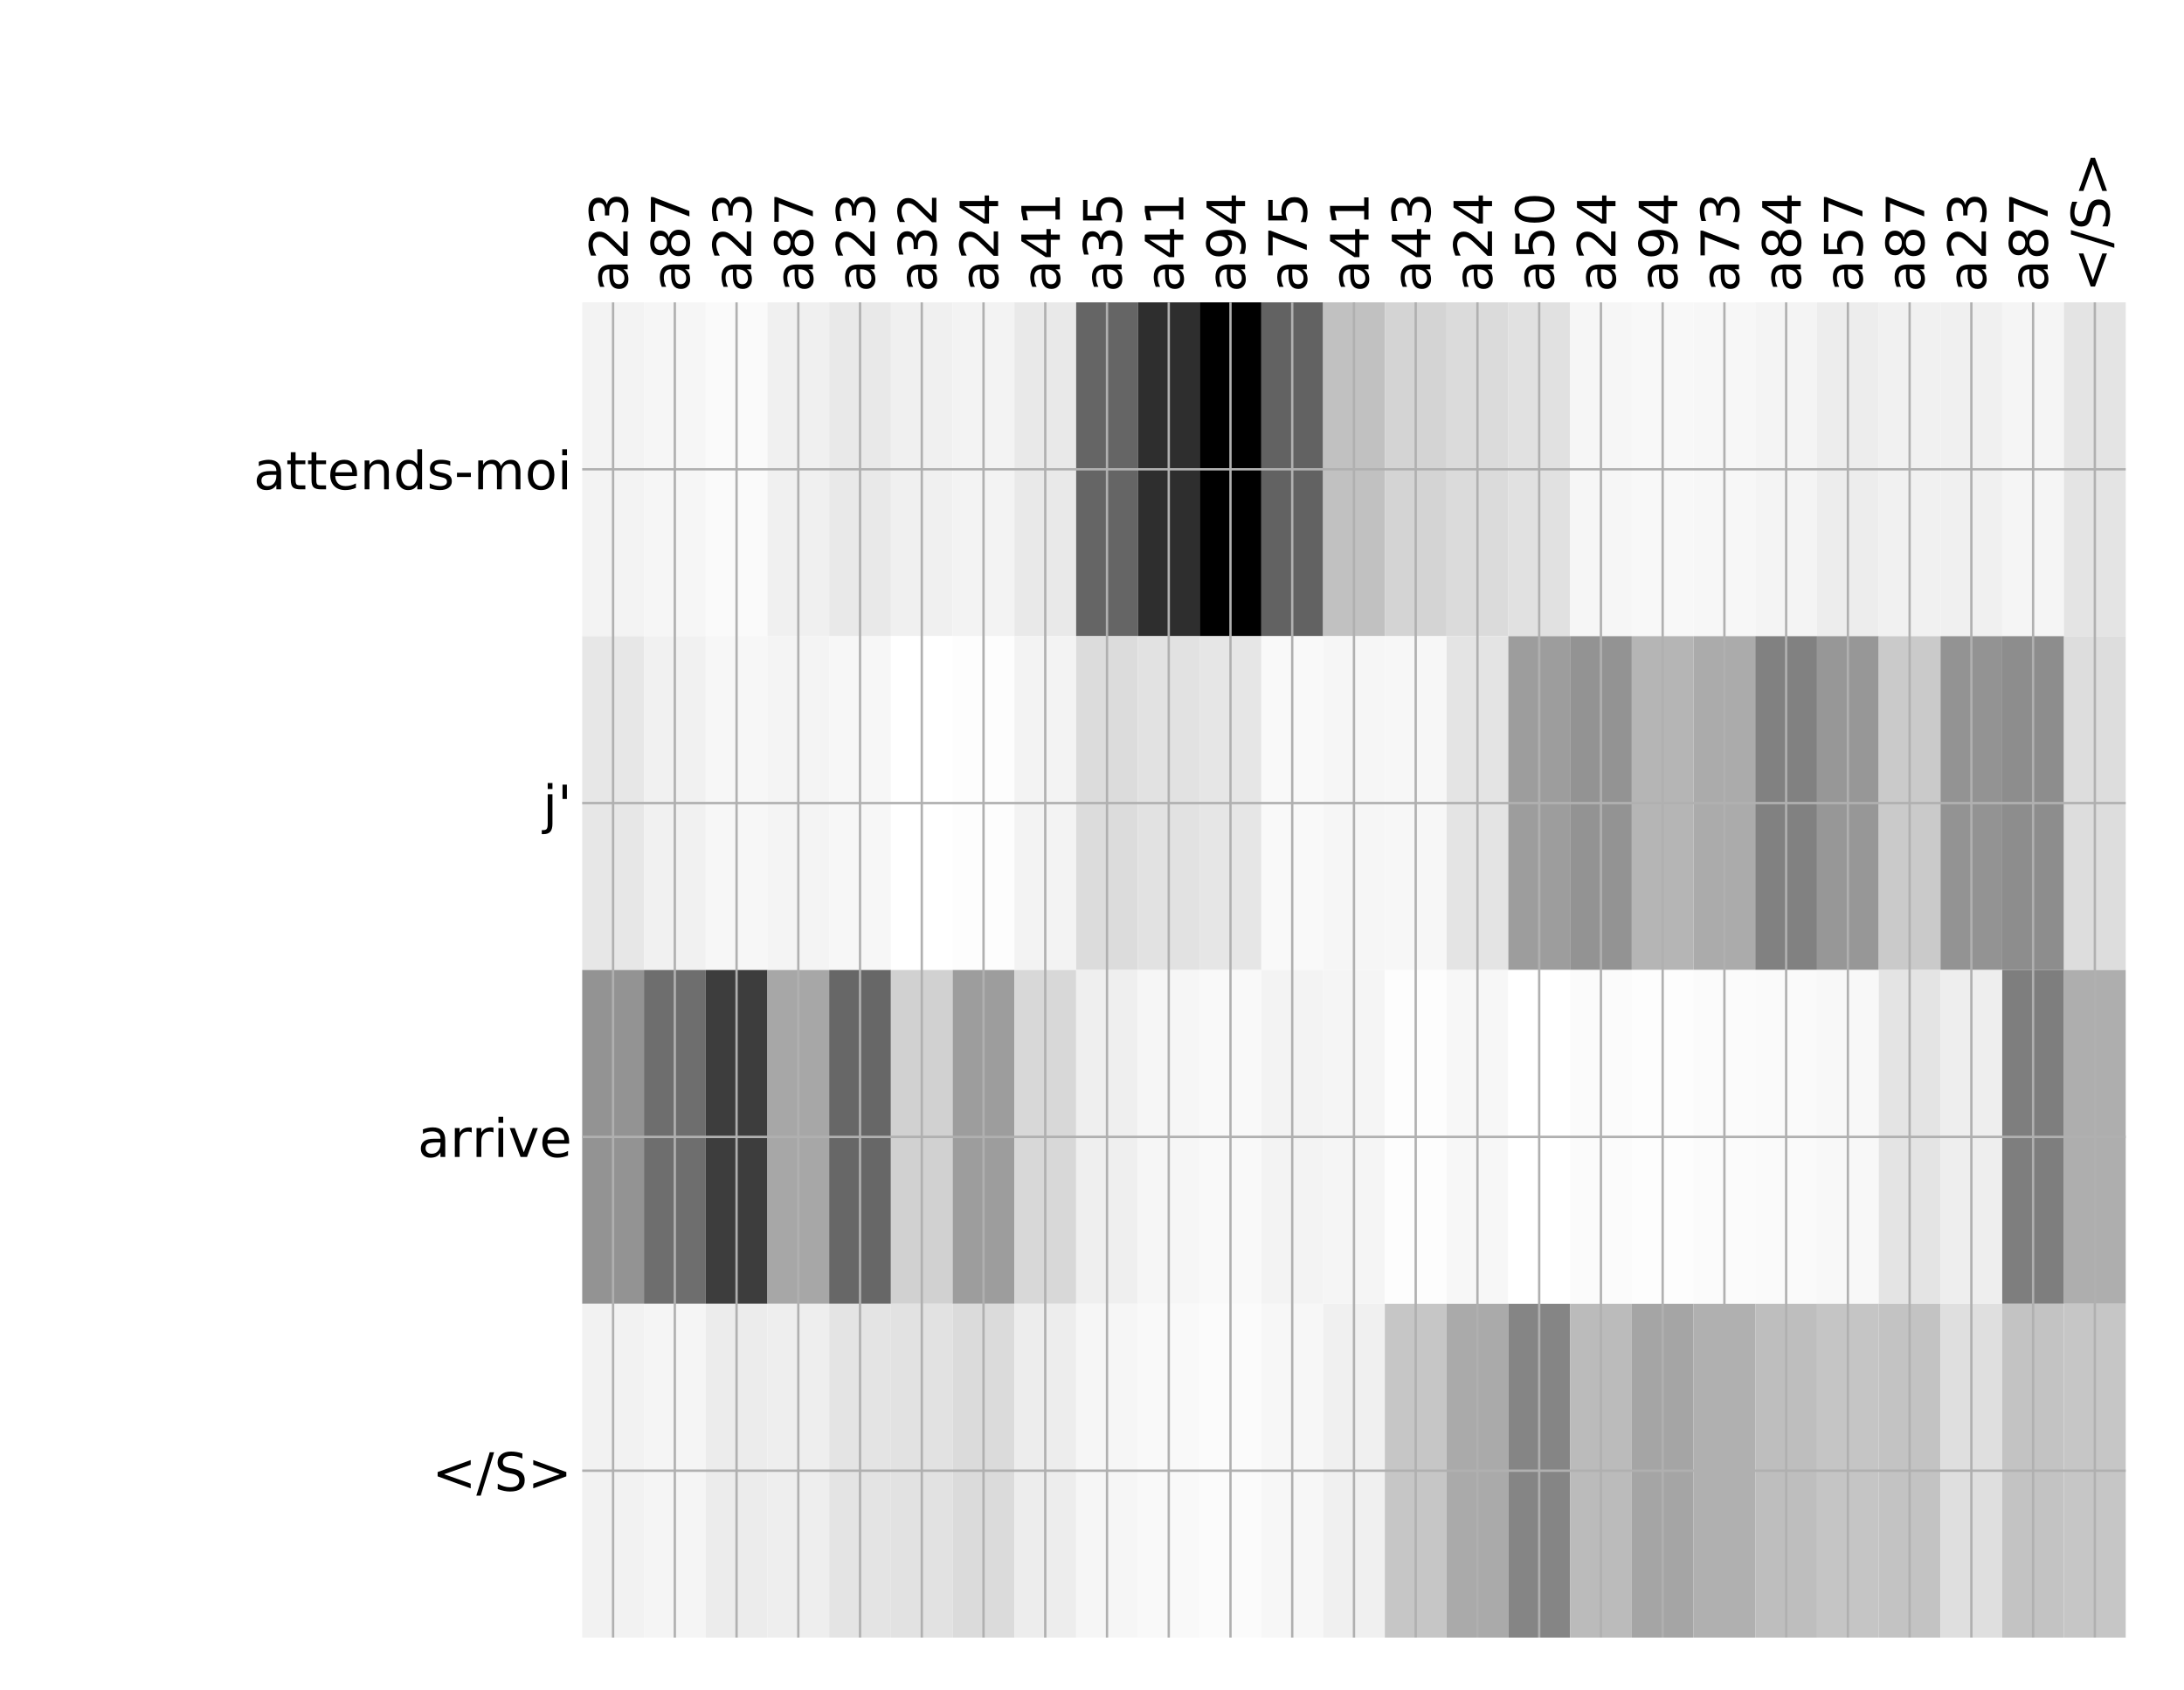 <?xml version="1.0" encoding="utf-8" standalone="no"?>
<!DOCTYPE svg PUBLIC "-//W3C//DTD SVG 1.1//EN"
  "http://www.w3.org/Graphics/SVG/1.1/DTD/svg11.dtd">
<!-- Created with matplotlib (http://matplotlib.org/) -->
<svg height="576pt" version="1.1" viewBox="0 0 744 576" width="744pt" xmlns="http://www.w3.org/2000/svg" xmlns:xlink="http://www.w3.org/1999/xlink">
 <defs>
  <style type="text/css">
*{stroke-linecap:butt;stroke-linejoin:round;}
  </style>
 </defs>
 <g id="figure_1">
  <g id="patch_1">
   <path d="M 0 576 
L 744 576 
L 744 0 
L 0 0 
z
" style="fill:#ffffff;"/>
  </g>
  <g id="axes_1">
   <g id="PolyCollection_1">
    <path clip-path="url(#p94d700db72)" d="M 198.335 103.033 
L 198.335 216.775 
L 219.368 216.775 
L 219.368 103.033 
L 198.335 103.033 
z
" style="fill:#f3f3f3;"/>
    <path clip-path="url(#p94d700db72)" d="M 219.368 103.033 
L 219.368 216.775 
L 240.4 216.775 
L 240.4 103.033 
L 219.368 103.033 
z
" style="fill:#f6f6f6;"/>
    <path clip-path="url(#p94d700db72)" d="M 240.4 103.033 
L 240.4 216.775 
L 261.433 216.775 
L 261.433 103.033 
L 240.4 103.033 
z
" style="fill:#fafafa;"/>
    <path clip-path="url(#p94d700db72)" d="M 261.433 103.033 
L 261.433 216.775 
L 282.465 216.775 
L 282.465 103.033 
L 261.433 103.033 
z
" style="fill:#f0f0f0;"/>
    <path clip-path="url(#p94d700db72)" d="M 282.465 103.033 
L 282.465 216.775 
L 303.497 216.775 
L 303.497 103.033 
L 282.465 103.033 
z
" style="fill:#e9e9e9;"/>
    <path clip-path="url(#p94d700db72)" d="M 303.497 103.033 
L 303.497 216.775 
L 324.53 216.775 
L 324.53 103.033 
L 303.497 103.033 
z
" style="fill:#f0f0f0;"/>
    <path clip-path="url(#p94d700db72)" d="M 324.53 103.033 
L 324.53 216.775 
L 345.562 216.775 
L 345.562 103.033 
L 324.53 103.033 
z
" style="fill:#f3f3f3;"/>
    <path clip-path="url(#p94d700db72)" d="M 345.562 103.033 
L 345.562 216.775 
L 366.594 216.775 
L 366.594 103.033 
L 345.562 103.033 
z
" style="fill:#e9e9e9;"/>
    <path clip-path="url(#p94d700db72)" d="M 366.594 103.033 
L 366.594 216.775 
L 387.627 216.775 
L 387.627 103.033 
L 366.594 103.033 
z
" style="fill:#656565;"/>
    <path clip-path="url(#p94d700db72)" d="M 387.627 103.033 
L 387.627 216.775 
L 408.659 216.775 
L 408.659 103.033 
L 387.627 103.033 
z
" style="fill:#2e2e2e;"/>
    <path clip-path="url(#p94d700db72)" d="M 408.659 103.033 
L 408.659 216.775 
L 429.691 216.775 
L 429.691 103.033 
L 408.659 103.033 
z
"/>
    <path clip-path="url(#p94d700db72)" d="M 429.691 103.033 
L 429.691 216.775 
L 450.724 216.775 
L 450.724 103.033 
L 429.691 103.033 
z
" style="fill:#626262;"/>
    <path clip-path="url(#p94d700db72)" d="M 450.724 103.033 
L 450.724 216.775 
L 471.756 216.775 
L 471.756 103.033 
L 450.724 103.033 
z
" style="fill:#c1c1c1;"/>
    <path clip-path="url(#p94d700db72)" d="M 471.756 103.033 
L 471.756 216.775 
L 492.789 216.775 
L 492.789 103.033 
L 471.756 103.033 
z
" style="fill:#d4d4d4;"/>
    <path clip-path="url(#p94d700db72)" d="M 492.789 103.033 
L 492.789 216.775 
L 513.821 216.775 
L 513.821 103.033 
L 492.789 103.033 
z
" style="fill:#dbdbdb;"/>
    <path clip-path="url(#p94d700db72)" d="M 513.821 103.033 
L 513.821 216.775 
L 534.853 216.775 
L 534.853 103.033 
L 513.821 103.033 
z
" style="fill:#e1e1e1;"/>
    <path clip-path="url(#p94d700db72)" d="M 534.853 103.033 
L 534.853 216.775 
L 555.886 216.775 
L 555.886 103.033 
L 534.853 103.033 
z
" style="fill:#f6f6f6;"/>
    <path clip-path="url(#p94d700db72)" d="M 555.886 103.033 
L 555.886 216.775 
L 576.918 216.775 
L 576.918 103.033 
L 555.886 103.033 
z
" style="fill:#f8f8f8;"/>
    <path clip-path="url(#p94d700db72)" d="M 576.918 103.033 
L 576.918 216.775 
L 597.95 216.775 
L 597.95 103.033 
L 576.918 103.033 
z
" style="fill:#f7f7f7;"/>
    <path clip-path="url(#p94d700db72)" d="M 597.95 103.033 
L 597.95 216.775 
L 618.983 216.775 
L 618.983 103.033 
L 597.95 103.033 
z
" style="fill:#f4f4f4;"/>
    <path clip-path="url(#p94d700db72)" d="M 618.983 103.033 
L 618.983 216.775 
L 640.015 216.775 
L 640.015 103.033 
L 618.983 103.033 
z
" style="fill:#ededed;"/>
    <path clip-path="url(#p94d700db72)" d="M 640.015 103.033 
L 640.015 216.775 
L 661.047 216.775 
L 661.047 103.033 
L 640.015 103.033 
z
" style="fill:#f1f1f1;"/>
    <path clip-path="url(#p94d700db72)" d="M 661.047 103.033 
L 661.047 216.775 
L 682.08 216.775 
L 682.08 103.033 
L 661.047 103.033 
z
" style="fill:#f0f0f0;"/>
    <path clip-path="url(#p94d700db72)" d="M 682.08 103.033 
L 682.08 216.775 
L 703.112 216.775 
L 703.112 103.033 
L 682.08 103.033 
z
" style="fill:#f5f5f5;"/>
    <path clip-path="url(#p94d700db72)" d="M 703.112 103.033 
L 703.112 216.775 
L 724.144 216.775 
L 724.144 103.033 
L 703.112 103.033 
z
" style="fill:#e4e4e4;"/>
    <path clip-path="url(#p94d700db72)" d="M 198.335 216.775 
L 198.335 330.517 
L 219.368 330.517 
L 219.368 216.775 
L 198.335 216.775 
z
" style="fill:#e7e7e7;"/>
    <path clip-path="url(#p94d700db72)" d="M 219.368 216.775 
L 219.368 330.517 
L 240.4 330.517 
L 240.4 216.775 
L 219.368 216.775 
z
" style="fill:#f1f1f1;"/>
    <path clip-path="url(#p94d700db72)" d="M 240.4 216.775 
L 240.4 330.517 
L 261.433 330.517 
L 261.433 216.775 
L 240.4 216.775 
z
" style="fill:#f7f7f7;"/>
    <path clip-path="url(#p94d700db72)" d="M 261.433 216.775 
L 261.433 330.517 
L 282.465 330.517 
L 282.465 216.775 
L 261.433 216.775 
z
" style="fill:#f4f4f4;"/>
    <path clip-path="url(#p94d700db72)" d="M 282.465 216.775 
L 282.465 330.517 
L 303.497 330.517 
L 303.497 216.775 
L 282.465 216.775 
z
" style="fill:#f7f7f7;"/>
    <path clip-path="url(#p94d700db72)" d="M 303.497 216.775 
L 303.497 330.517 
L 324.53 330.517 
L 324.53 216.775 
L 303.497 216.775 
z
" style="fill:#ffffff;"/>
    <path clip-path="url(#p94d700db72)" d="M 324.53 216.775 
L 324.53 330.517 
L 345.562 330.517 
L 345.562 216.775 
L 324.53 216.775 
z
" style="fill:#fdfdfd;"/>
    <path clip-path="url(#p94d700db72)" d="M 345.562 216.775 
L 345.562 330.517 
L 366.594 330.517 
L 366.594 216.775 
L 345.562 216.775 
z
" style="fill:#f3f3f3;"/>
    <path clip-path="url(#p94d700db72)" d="M 366.594 216.775 
L 366.594 330.517 
L 387.627 330.517 
L 387.627 216.775 
L 366.594 216.775 
z
" style="fill:#dcdcdc;"/>
    <path clip-path="url(#p94d700db72)" d="M 387.627 216.775 
L 387.627 330.517 
L 408.659 330.517 
L 408.659 216.775 
L 387.627 216.775 
z
" style="fill:#e2e2e2;"/>
    <path clip-path="url(#p94d700db72)" d="M 408.659 216.775 
L 408.659 330.517 
L 429.691 330.517 
L 429.691 216.775 
L 408.659 216.775 
z
" style="fill:#e6e6e6;"/>
    <path clip-path="url(#p94d700db72)" d="M 429.691 216.775 
L 429.691 330.517 
L 450.724 330.517 
L 450.724 216.775 
L 429.691 216.775 
z
" style="fill:#f9f9f9;"/>
    <path clip-path="url(#p94d700db72)" d="M 450.724 216.775 
L 450.724 330.517 
L 471.756 330.517 
L 471.756 216.775 
L 450.724 216.775 
z
" style="fill:#f6f6f6;"/>
    <path clip-path="url(#p94d700db72)" d="M 471.756 216.775 
L 471.756 330.517 
L 492.789 330.517 
L 492.789 216.775 
L 471.756 216.775 
z
" style="fill:#f7f7f7;"/>
    <path clip-path="url(#p94d700db72)" d="M 492.789 216.775 
L 492.789 330.517 
L 513.821 330.517 
L 513.821 216.775 
L 492.789 216.775 
z
" style="fill:#e4e4e4;"/>
    <path clip-path="url(#p94d700db72)" d="M 513.821 216.775 
L 513.821 330.517 
L 534.853 330.517 
L 534.853 216.775 
L 513.821 216.775 
z
" style="fill:#9d9d9d;"/>
    <path clip-path="url(#p94d700db72)" d="M 534.853 216.775 
L 534.853 330.517 
L 555.886 330.517 
L 555.886 216.775 
L 534.853 216.775 
z
" style="fill:#939393;"/>
    <path clip-path="url(#p94d700db72)" d="M 555.886 216.775 
L 555.886 330.517 
L 576.918 330.517 
L 576.918 216.775 
L 555.886 216.775 
z
" style="fill:#b5b5b5;"/>
    <path clip-path="url(#p94d700db72)" d="M 576.918 216.775 
L 576.918 330.517 
L 597.95 330.517 
L 597.95 216.775 
L 576.918 216.775 
z
" style="fill:#ababab;"/>
    <path clip-path="url(#p94d700db72)" d="M 597.95 216.775 
L 597.95 330.517 
L 618.983 330.517 
L 618.983 216.775 
L 597.95 216.775 
z
" style="fill:#818181;"/>
    <path clip-path="url(#p94d700db72)" d="M 618.983 216.775 
L 618.983 330.517 
L 640.015 330.517 
L 640.015 216.775 
L 618.983 216.775 
z
" style="fill:#979797;"/>
    <path clip-path="url(#p94d700db72)" d="M 640.015 216.775 
L 640.015 330.517 
L 661.047 330.517 
L 661.047 216.775 
L 640.015 216.775 
z
" style="fill:#cacaca;"/>
    <path clip-path="url(#p94d700db72)" d="M 661.047 216.775 
L 661.047 330.517 
L 682.08 330.517 
L 682.08 216.775 
L 661.047 216.775 
z
" style="fill:#939393;"/>
    <path clip-path="url(#p94d700db72)" d="M 682.08 216.775 
L 682.08 330.517 
L 703.112 330.517 
L 703.112 216.775 
L 682.08 216.775 
z
" style="fill:#8d8d8d;"/>
    <path clip-path="url(#p94d700db72)" d="M 703.112 216.775 
L 703.112 330.517 
L 724.144 330.517 
L 724.144 216.775 
L 703.112 216.775 
z
" style="fill:#dddddd;"/>
    <path clip-path="url(#p94d700db72)" d="M 198.335 330.517 
L 198.335 444.258 
L 219.368 444.258 
L 219.368 330.517 
L 198.335 330.517 
z
" style="fill:#939393;"/>
    <path clip-path="url(#p94d700db72)" d="M 219.368 330.517 
L 219.368 444.258 
L 240.4 444.258 
L 240.4 330.517 
L 219.368 330.517 
z
" style="fill:#6e6e6e;"/>
    <path clip-path="url(#p94d700db72)" d="M 240.4 330.517 
L 240.4 444.258 
L 261.433 444.258 
L 261.433 330.517 
L 240.4 330.517 
z
" style="fill:#3d3d3d;"/>
    <path clip-path="url(#p94d700db72)" d="M 261.433 330.517 
L 261.433 444.258 
L 282.465 444.258 
L 282.465 330.517 
L 261.433 330.517 
z
" style="fill:#a7a7a7;"/>
    <path clip-path="url(#p94d700db72)" d="M 282.465 330.517 
L 282.465 444.258 
L 303.497 444.258 
L 303.497 330.517 
L 282.465 330.517 
z
" style="fill:#676767;"/>
    <path clip-path="url(#p94d700db72)" d="M 303.497 330.517 
L 303.497 444.258 
L 324.53 444.258 
L 324.53 330.517 
L 303.497 330.517 
z
" style="fill:#d1d1d1;"/>
    <path clip-path="url(#p94d700db72)" d="M 324.53 330.517 
L 324.53 444.258 
L 345.562 444.258 
L 345.562 330.517 
L 324.53 330.517 
z
" style="fill:#9d9d9d;"/>
    <path clip-path="url(#p94d700db72)" d="M 345.562 330.517 
L 345.562 444.258 
L 366.594 444.258 
L 366.594 330.517 
L 345.562 330.517 
z
" style="fill:#d8d8d8;"/>
    <path clip-path="url(#p94d700db72)" d="M 366.594 330.517 
L 366.594 444.258 
L 387.627 444.258 
L 387.627 330.517 
L 366.594 330.517 
z
" style="fill:#efefef;"/>
    <path clip-path="url(#p94d700db72)" d="M 387.627 330.517 
L 387.627 444.258 
L 408.659 444.258 
L 408.659 330.517 
L 387.627 330.517 
z
" style="fill:#f6f6f6;"/>
    <path clip-path="url(#p94d700db72)" d="M 408.659 330.517 
L 408.659 444.258 
L 429.691 444.258 
L 429.691 330.517 
L 408.659 330.517 
z
" style="fill:#f9f9f9;"/>
    <path clip-path="url(#p94d700db72)" d="M 429.691 330.517 
L 429.691 444.258 
L 450.724 444.258 
L 450.724 330.517 
L 429.691 330.517 
z
" style="fill:#f3f3f3;"/>
    <path clip-path="url(#p94d700db72)" d="M 450.724 330.517 
L 450.724 444.258 
L 471.756 444.258 
L 471.756 330.517 
L 450.724 330.517 
z
" style="fill:#f5f5f5;"/>
    <path clip-path="url(#p94d700db72)" d="M 471.756 330.517 
L 471.756 444.258 
L 492.789 444.258 
L 492.789 330.517 
L 471.756 330.517 
z
" style="fill:#fdfdfd;"/>
    <path clip-path="url(#p94d700db72)" d="M 492.789 330.517 
L 492.789 444.258 
L 513.821 444.258 
L 513.821 330.517 
L 492.789 330.517 
z
" style="fill:#f7f7f7;"/>
    <path clip-path="url(#p94d700db72)" d="M 513.821 330.517 
L 513.821 444.258 
L 534.853 444.258 
L 534.853 330.517 
L 513.821 330.517 
z
" style="fill:#ffffff;"/>
    <path clip-path="url(#p94d700db72)" d="M 534.853 330.517 
L 534.853 444.258 
L 555.886 444.258 
L 555.886 330.517 
L 534.853 330.517 
z
" style="fill:#fbfbfb;"/>
    <path clip-path="url(#p94d700db72)" d="M 555.886 330.517 
L 555.886 444.258 
L 576.918 444.258 
L 576.918 330.517 
L 555.886 330.517 
z
" style="fill:#fdfdfd;"/>
    <path clip-path="url(#p94d700db72)" d="M 576.918 330.517 
L 576.918 444.258 
L 597.95 444.258 
L 597.95 330.517 
L 576.918 330.517 
z
" style="fill:#fbfbfb;"/>
    <path clip-path="url(#p94d700db72)" d="M 597.95 330.517 
L 597.95 444.258 
L 618.983 444.258 
L 618.983 330.517 
L 597.95 330.517 
z
" style="fill:#fafafa;"/>
    <path clip-path="url(#p94d700db72)" d="M 618.983 330.517 
L 618.983 444.258 
L 640.015 444.258 
L 640.015 330.517 
L 618.983 330.517 
z
" style="fill:#f8f8f8;"/>
    <path clip-path="url(#p94d700db72)" d="M 640.015 330.517 
L 640.015 444.258 
L 661.047 444.258 
L 661.047 330.517 
L 640.015 330.517 
z
" style="fill:#e4e4e4;"/>
    <path clip-path="url(#p94d700db72)" d="M 661.047 330.517 
L 661.047 444.258 
L 682.08 444.258 
L 682.08 330.517 
L 661.047 330.517 
z
" style="fill:#eeeeee;"/>
    <path clip-path="url(#p94d700db72)" d="M 682.08 330.517 
L 682.08 444.258 
L 703.112 444.258 
L 703.112 330.517 
L 682.08 330.517 
z
" style="fill:#7e7e7e;"/>
    <path clip-path="url(#p94d700db72)" d="M 703.112 330.517 
L 703.112 444.258 
L 724.144 444.258 
L 724.144 330.517 
L 703.112 330.517 
z
" style="fill:#aeaeae;"/>
    <path clip-path="url(#p94d700db72)" d="M 198.335 444.258 
L 198.335 558 
L 219.368 558 
L 219.368 444.258 
L 198.335 444.258 
z
" style="fill:#f2f2f2;"/>
    <path clip-path="url(#p94d700db72)" d="M 219.368 444.258 
L 219.368 558 
L 240.4 558 
L 240.4 444.258 
L 219.368 444.258 
z
" style="fill:#f5f5f5;"/>
    <path clip-path="url(#p94d700db72)" d="M 240.4 444.258 
L 240.4 558 
L 261.433 558 
L 261.433 444.258 
L 240.4 444.258 
z
" style="fill:#ececec;"/>
    <path clip-path="url(#p94d700db72)" d="M 261.433 444.258 
L 261.433 558 
L 282.465 558 
L 282.465 444.258 
L 261.433 444.258 
z
" style="fill:#eeeeee;"/>
    <path clip-path="url(#p94d700db72)" d="M 282.465 444.258 
L 282.465 558 
L 303.497 558 
L 303.497 444.258 
L 282.465 444.258 
z
" style="fill:#e4e4e4;"/>
    <path clip-path="url(#p94d700db72)" d="M 303.497 444.258 
L 303.497 558 
L 324.53 558 
L 324.53 444.258 
L 303.497 444.258 
z
" style="fill:#e2e2e2;"/>
    <path clip-path="url(#p94d700db72)" d="M 324.53 444.258 
L 324.53 558 
L 345.562 558 
L 345.562 444.258 
L 324.53 444.258 
z
" style="fill:#dbdbdb;"/>
    <path clip-path="url(#p94d700db72)" d="M 345.562 444.258 
L 345.562 558 
L 366.594 558 
L 366.594 444.258 
L 345.562 444.258 
z
" style="fill:#ededed;"/>
    <path clip-path="url(#p94d700db72)" d="M 366.594 444.258 
L 366.594 558 
L 387.627 558 
L 387.627 444.258 
L 366.594 444.258 
z
" style="fill:#f6f6f6;"/>
    <path clip-path="url(#p94d700db72)" d="M 387.627 444.258 
L 387.627 558 
L 408.659 558 
L 408.659 444.258 
L 387.627 444.258 
z
" style="fill:#f9f9f9;"/>
    <path clip-path="url(#p94d700db72)" d="M 408.659 444.258 
L 408.659 558 
L 429.691 558 
L 429.691 444.258 
L 408.659 444.258 
z
" style="fill:#fbfbfb;"/>
    <path clip-path="url(#p94d700db72)" d="M 429.691 444.258 
L 429.691 558 
L 450.724 558 
L 450.724 444.258 
L 429.691 444.258 
z
" style="fill:#f7f7f7;"/>
    <path clip-path="url(#p94d700db72)" d="M 450.724 444.258 
L 450.724 558 
L 471.756 558 
L 471.756 444.258 
L 450.724 444.258 
z
" style="fill:#f0f0f0;"/>
    <path clip-path="url(#p94d700db72)" d="M 471.756 444.258 
L 471.756 558 
L 492.789 558 
L 492.789 444.258 
L 471.756 444.258 
z
" style="fill:#c6c6c6;"/>
    <path clip-path="url(#p94d700db72)" d="M 492.789 444.258 
L 492.789 558 
L 513.821 558 
L 513.821 444.258 
L 492.789 444.258 
z
" style="fill:#aaaaaa;"/>
    <path clip-path="url(#p94d700db72)" d="M 513.821 444.258 
L 513.821 558 
L 534.853 558 
L 534.853 444.258 
L 513.821 444.258 
z
" style="fill:#858585;"/>
    <path clip-path="url(#p94d700db72)" d="M 534.853 444.258 
L 534.853 558 
L 555.886 558 
L 555.886 444.258 
L 534.853 444.258 
z
" style="fill:#bbbbbb;"/>
    <path clip-path="url(#p94d700db72)" d="M 555.886 444.258 
L 555.886 558 
L 576.918 558 
L 576.918 444.258 
L 555.886 444.258 
z
" style="fill:#a5a5a5;"/>
    <path clip-path="url(#p94d700db72)" d="M 576.918 444.258 
L 576.918 558 
L 597.95 558 
L 597.95 444.258 
L 576.918 444.258 
z
" style="fill:#b0b0b0;"/>
    <path clip-path="url(#p94d700db72)" d="M 597.95 444.258 
L 597.95 558 
L 618.983 558 
L 618.983 444.258 
L 597.95 444.258 
z
" style="fill:#bebebe;"/>
    <path clip-path="url(#p94d700db72)" d="M 618.983 444.258 
L 618.983 558 
L 640.015 558 
L 640.015 444.258 
L 618.983 444.258 
z
" style="fill:#c5c5c5;"/>
    <path clip-path="url(#p94d700db72)" d="M 640.015 444.258 
L 640.015 558 
L 661.047 558 
L 661.047 444.258 
L 640.015 444.258 
z
" style="fill:#c3c3c3;"/>
    <path clip-path="url(#p94d700db72)" d="M 661.047 444.258 
L 661.047 558 
L 682.08 558 
L 682.08 444.258 
L 661.047 444.258 
z
" style="fill:#dfdfdf;"/>
    <path clip-path="url(#p94d700db72)" d="M 682.08 444.258 
L 682.08 558 
L 703.112 558 
L 703.112 444.258 
L 682.08 444.258 
z
" style="fill:#c3c3c3;"/>
    <path clip-path="url(#p94d700db72)" d="M 703.112 444.258 
L 703.112 558 
L 724.144 558 
L 724.144 444.258 
L 703.112 444.258 
z
" style="fill:#c6c6c6;"/>
   </g>
   <g id="matplotlib.axis_1">
    <g id="xtick_1">
     <g id="line2d_1">
      <path clip-path="url(#p94d700db72)" d="M 208.852 558 
L 208.852 103.033 
" style="fill:none;stroke:#b0b0b0;stroke-linecap:square;stroke-width:0.8;"/>
     </g>
     <g id="line2d_2"/>
     <g id="text_1">
      <!-- a23 -->
      <defs>
       <path d="M 34.281 27.484 
Q 23.391 27.484 19.188 25 
Q 14.984 22.516 14.984 16.5 
Q 14.984 11.719 18.141 8.906 
Q 21.297 6.109 26.703 6.109 
Q 34.188 6.109 38.703 11.406 
Q 43.219 16.703 43.219 25.484 
L 43.219 27.484 
z
M 52.203 31.203 
L 52.203 0 
L 43.219 0 
L 43.219 8.297 
Q 40.141 3.328 35.547 0.953 
Q 30.953 -1.422 24.312 -1.422 
Q 15.922 -1.422 10.953 3.297 
Q 6 8.016 6 15.922 
Q 6 25.141 12.172 29.828 
Q 18.359 34.516 30.609 34.516 
L 43.219 34.516 
L 43.219 35.406 
Q 43.219 41.609 39.141 45 
Q 35.062 48.391 27.688 48.391 
Q 23 48.391 18.547 47.266 
Q 14.109 46.141 10.016 43.891 
L 10.016 52.203 
Q 14.938 54.109 19.578 55.047 
Q 24.219 56 28.609 56 
Q 40.484 56 46.344 49.844 
Q 52.203 43.703 52.203 31.203 
z
" id="DejaVuSans-61"/>
       <path d="M 19.188 8.297 
L 53.609 8.297 
L 53.609 0 
L 7.328 0 
L 7.328 8.297 
Q 12.938 14.109 22.625 23.891 
Q 32.328 33.688 34.812 36.531 
Q 39.547 41.844 41.422 45.531 
Q 43.312 49.219 43.312 52.781 
Q 43.312 58.594 39.234 62.25 
Q 35.156 65.922 28.609 65.922 
Q 23.969 65.922 18.812 64.312 
Q 13.672 62.703 7.812 59.422 
L 7.812 69.391 
Q 13.766 71.781 18.938 73 
Q 24.125 74.219 28.422 74.219 
Q 39.75 74.219 46.484 68.547 
Q 53.219 62.891 53.219 53.422 
Q 53.219 48.922 51.531 44.891 
Q 49.859 40.875 45.406 35.406 
Q 44.188 33.984 37.641 27.219 
Q 31.109 20.453 19.188 8.297 
z
" id="DejaVuSans-32"/>
       <path d="M 40.578 39.312 
Q 47.656 37.797 51.625 33 
Q 55.609 28.219 55.609 21.188 
Q 55.609 10.406 48.188 4.484 
Q 40.766 -1.422 27.094 -1.422 
Q 22.516 -1.422 17.656 -0.516 
Q 12.797 0.391 7.625 2.203 
L 7.625 11.719 
Q 11.719 9.328 16.594 8.109 
Q 21.484 6.891 26.812 6.891 
Q 36.078 6.891 40.938 10.547 
Q 45.797 14.203 45.797 21.188 
Q 45.797 27.641 41.281 31.266 
Q 36.766 34.906 28.719 34.906 
L 20.219 34.906 
L 20.219 43.016 
L 29.109 43.016 
Q 36.375 43.016 40.234 45.922 
Q 44.094 48.828 44.094 54.297 
Q 44.094 59.906 40.109 62.906 
Q 36.141 65.922 28.719 65.922 
Q 24.656 65.922 20.016 65.031 
Q 15.375 64.156 9.812 62.312 
L 9.812 71.094 
Q 15.438 72.656 20.344 73.438 
Q 25.25 74.219 29.594 74.219 
Q 40.828 74.219 47.359 69.109 
Q 53.906 64.016 53.906 55.328 
Q 53.906 49.266 50.438 45.094 
Q 46.969 40.922 40.578 39.312 
z
" id="DejaVuSans-33"/>
      </defs>
      <g transform="translate(213.818 99.533)rotate(-90)scale(0.18 -0.18)">
       <use xlink:href="#DejaVuSans-61"/>
       <use x="61.279" xlink:href="#DejaVuSans-32"/>
       <use x="124.902" xlink:href="#DejaVuSans-33"/>
      </g>
     </g>
    </g>
    <g id="xtick_2">
     <g id="line2d_3">
      <path clip-path="url(#p94d700db72)" d="M 229.884 558 
L 229.884 103.033 
" style="fill:none;stroke:#b0b0b0;stroke-linecap:square;stroke-width:0.8;"/>
     </g>
     <g id="line2d_4"/>
     <g id="text_2">
      <!-- a87 -->
      <defs>
       <path d="M 31.781 34.625 
Q 24.75 34.625 20.719 30.859 
Q 16.703 27.094 16.703 20.516 
Q 16.703 13.922 20.719 10.156 
Q 24.75 6.391 31.781 6.391 
Q 38.812 6.391 42.859 10.172 
Q 46.922 13.969 46.922 20.516 
Q 46.922 27.094 42.891 30.859 
Q 38.875 34.625 31.781 34.625 
z
M 21.922 38.812 
Q 15.578 40.375 12.031 44.719 
Q 8.5 49.078 8.5 55.328 
Q 8.5 64.062 14.719 69.141 
Q 20.953 74.219 31.781 74.219 
Q 42.672 74.219 48.875 69.141 
Q 55.078 64.062 55.078 55.328 
Q 55.078 49.078 51.531 44.719 
Q 48 40.375 41.703 38.812 
Q 48.828 37.156 52.797 32.312 
Q 56.781 27.484 56.781 20.516 
Q 56.781 9.906 50.312 4.234 
Q 43.844 -1.422 31.781 -1.422 
Q 19.734 -1.422 13.25 4.234 
Q 6.781 9.906 6.781 20.516 
Q 6.781 27.484 10.781 32.312 
Q 14.797 37.156 21.922 38.812 
z
M 18.312 54.391 
Q 18.312 48.734 21.844 45.562 
Q 25.391 42.391 31.781 42.391 
Q 38.141 42.391 41.719 45.562 
Q 45.312 48.734 45.312 54.391 
Q 45.312 60.062 41.719 63.234 
Q 38.141 66.406 31.781 66.406 
Q 25.391 66.406 21.844 63.234 
Q 18.312 60.062 18.312 54.391 
z
" id="DejaVuSans-38"/>
       <path d="M 8.203 72.906 
L 55.078 72.906 
L 55.078 68.703 
L 28.609 0 
L 18.312 0 
L 43.219 64.594 
L 8.203 64.594 
z
" id="DejaVuSans-37"/>
      </defs>
      <g transform="translate(234.851 99.533)rotate(-90)scale(0.18 -0.18)">
       <use xlink:href="#DejaVuSans-61"/>
       <use x="61.279" xlink:href="#DejaVuSans-38"/>
       <use x="124.902" xlink:href="#DejaVuSans-37"/>
      </g>
     </g>
    </g>
    <g id="xtick_3">
     <g id="line2d_5">
      <path clip-path="url(#p94d700db72)" d="M 250.916 558 
L 250.916 103.033 
" style="fill:none;stroke:#b0b0b0;stroke-linecap:square;stroke-width:0.8;"/>
     </g>
     <g id="line2d_6"/>
     <g id="text_3">
      <!-- a23 -->
      <g transform="translate(255.883 99.533)rotate(-90)scale(0.18 -0.18)">
       <use xlink:href="#DejaVuSans-61"/>
       <use x="61.279" xlink:href="#DejaVuSans-32"/>
       <use x="124.902" xlink:href="#DejaVuSans-33"/>
      </g>
     </g>
    </g>
    <g id="xtick_4">
     <g id="line2d_7">
      <path clip-path="url(#p94d700db72)" d="M 271.949 558 
L 271.949 103.033 
" style="fill:none;stroke:#b0b0b0;stroke-linecap:square;stroke-width:0.8;"/>
     </g>
     <g id="line2d_8"/>
     <g id="text_4">
      <!-- a87 -->
      <g transform="translate(276.916 99.533)rotate(-90)scale(0.18 -0.18)">
       <use xlink:href="#DejaVuSans-61"/>
       <use x="61.279" xlink:href="#DejaVuSans-38"/>
       <use x="124.902" xlink:href="#DejaVuSans-37"/>
      </g>
     </g>
    </g>
    <g id="xtick_5">
     <g id="line2d_9">
      <path clip-path="url(#p94d700db72)" d="M 292.981 558 
L 292.981 103.033 
" style="fill:none;stroke:#b0b0b0;stroke-linecap:square;stroke-width:0.8;"/>
     </g>
     <g id="line2d_10"/>
     <g id="text_5">
      <!-- a23 -->
      <g transform="translate(297.948 99.533)rotate(-90)scale(0.18 -0.18)">
       <use xlink:href="#DejaVuSans-61"/>
       <use x="61.279" xlink:href="#DejaVuSans-32"/>
       <use x="124.902" xlink:href="#DejaVuSans-33"/>
      </g>
     </g>
    </g>
    <g id="xtick_6">
     <g id="line2d_11">
      <path clip-path="url(#p94d700db72)" d="M 314.013 558 
L 314.013 103.033 
" style="fill:none;stroke:#b0b0b0;stroke-linecap:square;stroke-width:0.8;"/>
     </g>
     <g id="line2d_12"/>
     <g id="text_6">
      <!-- a32 -->
      <g transform="translate(318.98 99.533)rotate(-90)scale(0.18 -0.18)">
       <use xlink:href="#DejaVuSans-61"/>
       <use x="61.279" xlink:href="#DejaVuSans-33"/>
       <use x="124.902" xlink:href="#DejaVuSans-32"/>
      </g>
     </g>
    </g>
    <g id="xtick_7">
     <g id="line2d_13">
      <path clip-path="url(#p94d700db72)" d="M 335.046 558 
L 335.046 103.033 
" style="fill:none;stroke:#b0b0b0;stroke-linecap:square;stroke-width:0.8;"/>
     </g>
     <g id="line2d_14"/>
     <g id="text_7">
      <!-- a24 -->
      <defs>
       <path d="M 37.797 64.312 
L 12.891 25.391 
L 37.797 25.391 
z
M 35.203 72.906 
L 47.609 72.906 
L 47.609 25.391 
L 58.016 25.391 
L 58.016 17.188 
L 47.609 17.188 
L 47.609 0 
L 37.797 0 
L 37.797 17.188 
L 4.891 17.188 
L 4.891 26.703 
z
" id="DejaVuSans-34"/>
      </defs>
      <g transform="translate(340.013 99.533)rotate(-90)scale(0.18 -0.18)">
       <use xlink:href="#DejaVuSans-61"/>
       <use x="61.279" xlink:href="#DejaVuSans-32"/>
       <use x="124.902" xlink:href="#DejaVuSans-34"/>
      </g>
     </g>
    </g>
    <g id="xtick_8">
     <g id="line2d_15">
      <path clip-path="url(#p94d700db72)" d="M 356.078 558 
L 356.078 103.033 
" style="fill:none;stroke:#b0b0b0;stroke-linecap:square;stroke-width:0.8;"/>
     </g>
     <g id="line2d_16"/>
     <g id="text_8">
      <!-- a41 -->
      <defs>
       <path d="M 12.406 8.297 
L 28.516 8.297 
L 28.516 63.922 
L 10.984 60.406 
L 10.984 69.391 
L 28.422 72.906 
L 38.281 72.906 
L 38.281 8.297 
L 54.391 8.297 
L 54.391 0 
L 12.406 0 
z
" id="DejaVuSans-31"/>
      </defs>
      <g transform="translate(361.045 99.533)rotate(-90)scale(0.18 -0.18)">
       <use xlink:href="#DejaVuSans-61"/>
       <use x="61.279" xlink:href="#DejaVuSans-34"/>
       <use x="124.902" xlink:href="#DejaVuSans-31"/>
      </g>
     </g>
    </g>
    <g id="xtick_9">
     <g id="line2d_17">
      <path clip-path="url(#p94d700db72)" d="M 377.111 558 
L 377.111 103.033 
" style="fill:none;stroke:#b0b0b0;stroke-linecap:square;stroke-width:0.8;"/>
     </g>
     <g id="line2d_18"/>
     <g id="text_9">
      <!-- a35 -->
      <defs>
       <path d="M 10.797 72.906 
L 49.516 72.906 
L 49.516 64.594 
L 19.828 64.594 
L 19.828 46.734 
Q 21.969 47.469 24.109 47.828 
Q 26.266 48.188 28.422 48.188 
Q 40.625 48.188 47.75 41.5 
Q 54.891 34.812 54.891 23.391 
Q 54.891 11.625 47.562 5.094 
Q 40.234 -1.422 26.906 -1.422 
Q 22.312 -1.422 17.547 -0.641 
Q 12.797 0.141 7.719 1.703 
L 7.719 11.625 
Q 12.109 9.234 16.797 8.062 
Q 21.484 6.891 26.703 6.891 
Q 35.156 6.891 40.078 11.328 
Q 45.016 15.766 45.016 23.391 
Q 45.016 31 40.078 35.438 
Q 35.156 39.891 26.703 39.891 
Q 22.75 39.891 18.812 39.016 
Q 14.891 38.141 10.797 36.281 
z
" id="DejaVuSans-35"/>
      </defs>
      <g transform="translate(382.077 99.533)rotate(-90)scale(0.18 -0.18)">
       <use xlink:href="#DejaVuSans-61"/>
       <use x="61.279" xlink:href="#DejaVuSans-33"/>
       <use x="124.902" xlink:href="#DejaVuSans-35"/>
      </g>
     </g>
    </g>
    <g id="xtick_10">
     <g id="line2d_19">
      <path clip-path="url(#p94d700db72)" d="M 398.143 558 
L 398.143 103.033 
" style="fill:none;stroke:#b0b0b0;stroke-linecap:square;stroke-width:0.8;"/>
     </g>
     <g id="line2d_20"/>
     <g id="text_10">
      <!-- a41 -->
      <g transform="translate(403.11 99.533)rotate(-90)scale(0.18 -0.18)">
       <use xlink:href="#DejaVuSans-61"/>
       <use x="61.279" xlink:href="#DejaVuSans-34"/>
       <use x="124.902" xlink:href="#DejaVuSans-31"/>
      </g>
     </g>
    </g>
    <g id="xtick_11">
     <g id="line2d_21">
      <path clip-path="url(#p94d700db72)" d="M 419.175 558 
L 419.175 103.033 
" style="fill:none;stroke:#b0b0b0;stroke-linecap:square;stroke-width:0.8;"/>
     </g>
     <g id="line2d_22"/>
     <g id="text_11">
      <!-- a94 -->
      <defs>
       <path d="M 10.984 1.516 
L 10.984 10.5 
Q 14.703 8.734 18.5 7.812 
Q 22.312 6.891 25.984 6.891 
Q 35.75 6.891 40.891 13.453 
Q 46.047 20.016 46.781 33.406 
Q 43.953 29.203 39.594 26.953 
Q 35.25 24.703 29.984 24.703 
Q 19.047 24.703 12.672 31.312 
Q 6.297 37.938 6.297 49.422 
Q 6.297 60.641 12.938 67.422 
Q 19.578 74.219 30.609 74.219 
Q 43.266 74.219 49.922 64.516 
Q 56.594 54.828 56.594 36.375 
Q 56.594 19.141 48.406 8.859 
Q 40.234 -1.422 26.422 -1.422 
Q 22.703 -1.422 18.891 -0.688 
Q 15.094 0.047 10.984 1.516 
z
M 30.609 32.422 
Q 37.25 32.422 41.125 36.953 
Q 45.016 41.5 45.016 49.422 
Q 45.016 57.281 41.125 61.844 
Q 37.25 66.406 30.609 66.406 
Q 23.969 66.406 20.094 61.844 
Q 16.219 57.281 16.219 49.422 
Q 16.219 41.5 20.094 36.953 
Q 23.969 32.422 30.609 32.422 
z
" id="DejaVuSans-39"/>
      </defs>
      <g transform="translate(424.142 99.533)rotate(-90)scale(0.18 -0.18)">
       <use xlink:href="#DejaVuSans-61"/>
       <use x="61.279" xlink:href="#DejaVuSans-39"/>
       <use x="124.902" xlink:href="#DejaVuSans-34"/>
      </g>
     </g>
    </g>
    <g id="xtick_12">
     <g id="line2d_23">
      <path clip-path="url(#p94d700db72)" d="M 440.208 558 
L 440.208 103.033 
" style="fill:none;stroke:#b0b0b0;stroke-linecap:square;stroke-width:0.8;"/>
     </g>
     <g id="line2d_24"/>
     <g id="text_12">
      <!-- a75 -->
      <g transform="translate(445.174 99.533)rotate(-90)scale(0.18 -0.18)">
       <use xlink:href="#DejaVuSans-61"/>
       <use x="61.279" xlink:href="#DejaVuSans-37"/>
       <use x="124.902" xlink:href="#DejaVuSans-35"/>
      </g>
     </g>
    </g>
    <g id="xtick_13">
     <g id="line2d_25">
      <path clip-path="url(#p94d700db72)" d="M 461.24 558 
L 461.24 103.033 
" style="fill:none;stroke:#b0b0b0;stroke-linecap:square;stroke-width:0.8;"/>
     </g>
     <g id="line2d_26"/>
     <g id="text_13">
      <!-- a41 -->
      <g transform="translate(466.207 99.533)rotate(-90)scale(0.18 -0.18)">
       <use xlink:href="#DejaVuSans-61"/>
       <use x="61.279" xlink:href="#DejaVuSans-34"/>
       <use x="124.902" xlink:href="#DejaVuSans-31"/>
      </g>
     </g>
    </g>
    <g id="xtick_14">
     <g id="line2d_27">
      <path clip-path="url(#p94d700db72)" d="M 482.272 558 
L 482.272 103.033 
" style="fill:none;stroke:#b0b0b0;stroke-linecap:square;stroke-width:0.8;"/>
     </g>
     <g id="line2d_28"/>
     <g id="text_14">
      <!-- a43 -->
      <g transform="translate(487.239 99.533)rotate(-90)scale(0.18 -0.18)">
       <use xlink:href="#DejaVuSans-61"/>
       <use x="61.279" xlink:href="#DejaVuSans-34"/>
       <use x="124.902" xlink:href="#DejaVuSans-33"/>
      </g>
     </g>
    </g>
    <g id="xtick_15">
     <g id="line2d_29">
      <path clip-path="url(#p94d700db72)" d="M 503.305 558 
L 503.305 103.033 
" style="fill:none;stroke:#b0b0b0;stroke-linecap:square;stroke-width:0.8;"/>
     </g>
     <g id="line2d_30"/>
     <g id="text_15">
      <!-- a24 -->
      <g transform="translate(508.272 99.533)rotate(-90)scale(0.18 -0.18)">
       <use xlink:href="#DejaVuSans-61"/>
       <use x="61.279" xlink:href="#DejaVuSans-32"/>
       <use x="124.902" xlink:href="#DejaVuSans-34"/>
      </g>
     </g>
    </g>
    <g id="xtick_16">
     <g id="line2d_31">
      <path clip-path="url(#p94d700db72)" d="M 524.337 558 
L 524.337 103.033 
" style="fill:none;stroke:#b0b0b0;stroke-linecap:square;stroke-width:0.8;"/>
     </g>
     <g id="line2d_32"/>
     <g id="text_16">
      <!-- a50 -->
      <defs>
       <path d="M 31.781 66.406 
Q 24.172 66.406 20.328 58.906 
Q 16.5 51.422 16.5 36.375 
Q 16.5 21.391 20.328 13.891 
Q 24.172 6.391 31.781 6.391 
Q 39.453 6.391 43.281 13.891 
Q 47.125 21.391 47.125 36.375 
Q 47.125 51.422 43.281 58.906 
Q 39.453 66.406 31.781 66.406 
z
M 31.781 74.219 
Q 44.047 74.219 50.516 64.516 
Q 56.984 54.828 56.984 36.375 
Q 56.984 17.969 50.516 8.266 
Q 44.047 -1.422 31.781 -1.422 
Q 19.531 -1.422 13.062 8.266 
Q 6.594 17.969 6.594 36.375 
Q 6.594 54.828 13.062 64.516 
Q 19.531 74.219 31.781 74.219 
z
" id="DejaVuSans-30"/>
      </defs>
      <g transform="translate(529.304 99.533)rotate(-90)scale(0.18 -0.18)">
       <use xlink:href="#DejaVuSans-61"/>
       <use x="61.279" xlink:href="#DejaVuSans-35"/>
       <use x="124.902" xlink:href="#DejaVuSans-30"/>
      </g>
     </g>
    </g>
    <g id="xtick_17">
     <g id="line2d_33">
      <path clip-path="url(#p94d700db72)" d="M 545.369 558 
L 545.369 103.033 
" style="fill:none;stroke:#b0b0b0;stroke-linecap:square;stroke-width:0.8;"/>
     </g>
     <g id="line2d_34"/>
     <g id="text_17">
      <!-- a24 -->
      <g transform="translate(550.336 99.533)rotate(-90)scale(0.18 -0.18)">
       <use xlink:href="#DejaVuSans-61"/>
       <use x="61.279" xlink:href="#DejaVuSans-32"/>
       <use x="124.902" xlink:href="#DejaVuSans-34"/>
      </g>
     </g>
    </g>
    <g id="xtick_18">
     <g id="line2d_35">
      <path clip-path="url(#p94d700db72)" d="M 566.402 558 
L 566.402 103.033 
" style="fill:none;stroke:#b0b0b0;stroke-linecap:square;stroke-width:0.8;"/>
     </g>
     <g id="line2d_36"/>
     <g id="text_18">
      <!-- a94 -->
      <g transform="translate(571.369 99.533)rotate(-90)scale(0.18 -0.18)">
       <use xlink:href="#DejaVuSans-61"/>
       <use x="61.279" xlink:href="#DejaVuSans-39"/>
       <use x="124.902" xlink:href="#DejaVuSans-34"/>
      </g>
     </g>
    </g>
    <g id="xtick_19">
     <g id="line2d_37">
      <path clip-path="url(#p94d700db72)" d="M 587.434 558 
L 587.434 103.033 
" style="fill:none;stroke:#b0b0b0;stroke-linecap:square;stroke-width:0.8;"/>
     </g>
     <g id="line2d_38"/>
     <g id="text_19">
      <!-- a73 -->
      <g transform="translate(592.401 99.533)rotate(-90)scale(0.18 -0.18)">
       <use xlink:href="#DejaVuSans-61"/>
       <use x="61.279" xlink:href="#DejaVuSans-37"/>
       <use x="124.902" xlink:href="#DejaVuSans-33"/>
      </g>
     </g>
    </g>
    <g id="xtick_20">
     <g id="line2d_39">
      <path clip-path="url(#p94d700db72)" d="M 608.467 558 
L 608.467 103.033 
" style="fill:none;stroke:#b0b0b0;stroke-linecap:square;stroke-width:0.8;"/>
     </g>
     <g id="line2d_40"/>
     <g id="text_20">
      <!-- a84 -->
      <g transform="translate(613.433 99.533)rotate(-90)scale(0.18 -0.18)">
       <use xlink:href="#DejaVuSans-61"/>
       <use x="61.279" xlink:href="#DejaVuSans-38"/>
       <use x="124.902" xlink:href="#DejaVuSans-34"/>
      </g>
     </g>
    </g>
    <g id="xtick_21">
     <g id="line2d_41">
      <path clip-path="url(#p94d700db72)" d="M 629.499 558 
L 629.499 103.033 
" style="fill:none;stroke:#b0b0b0;stroke-linecap:square;stroke-width:0.8;"/>
     </g>
     <g id="line2d_42"/>
     <g id="text_21">
      <!-- a57 -->
      <g transform="translate(634.466 99.533)rotate(-90)scale(0.18 -0.18)">
       <use xlink:href="#DejaVuSans-61"/>
       <use x="61.279" xlink:href="#DejaVuSans-35"/>
       <use x="124.902" xlink:href="#DejaVuSans-37"/>
      </g>
     </g>
    </g>
    <g id="xtick_22">
     <g id="line2d_43">
      <path clip-path="url(#p94d700db72)" d="M 650.531 558 
L 650.531 103.033 
" style="fill:none;stroke:#b0b0b0;stroke-linecap:square;stroke-width:0.8;"/>
     </g>
     <g id="line2d_44"/>
     <g id="text_22">
      <!-- a87 -->
      <g transform="translate(655.498 99.533)rotate(-90)scale(0.18 -0.18)">
       <use xlink:href="#DejaVuSans-61"/>
       <use x="61.279" xlink:href="#DejaVuSans-38"/>
       <use x="124.902" xlink:href="#DejaVuSans-37"/>
      </g>
     </g>
    </g>
    <g id="xtick_23">
     <g id="line2d_45">
      <path clip-path="url(#p94d700db72)" d="M 671.564 558 
L 671.564 103.033 
" style="fill:none;stroke:#b0b0b0;stroke-linecap:square;stroke-width:0.8;"/>
     </g>
     <g id="line2d_46"/>
     <g id="text_23">
      <!-- a23 -->
      <g transform="translate(676.53 99.533)rotate(-90)scale(0.18 -0.18)">
       <use xlink:href="#DejaVuSans-61"/>
       <use x="61.279" xlink:href="#DejaVuSans-32"/>
       <use x="124.902" xlink:href="#DejaVuSans-33"/>
      </g>
     </g>
    </g>
    <g id="xtick_24">
     <g id="line2d_47">
      <path clip-path="url(#p94d700db72)" d="M 692.596 558 
L 692.596 103.033 
" style="fill:none;stroke:#b0b0b0;stroke-linecap:square;stroke-width:0.8;"/>
     </g>
     <g id="line2d_48"/>
     <g id="text_24">
      <!-- a87 -->
      <g transform="translate(697.563 99.533)rotate(-90)scale(0.18 -0.18)">
       <use xlink:href="#DejaVuSans-61"/>
       <use x="61.279" xlink:href="#DejaVuSans-38"/>
       <use x="124.902" xlink:href="#DejaVuSans-37"/>
      </g>
     </g>
    </g>
    <g id="xtick_25">
     <g id="line2d_49">
      <path clip-path="url(#p94d700db72)" d="M 713.628 558 
L 713.628 103.033 
" style="fill:none;stroke:#b0b0b0;stroke-linecap:square;stroke-width:0.8;"/>
     </g>
     <g id="line2d_50"/>
     <g id="text_25">
      <!-- &lt;/S&gt; -->
      <defs>
       <path d="M 73.188 49.219 
L 22.797 31.297 
L 73.188 13.484 
L 73.188 4.594 
L 10.594 27.297 
L 10.594 35.406 
L 73.188 58.109 
z
" id="DejaVuSans-3c"/>
       <path d="M 25.391 72.906 
L 33.688 72.906 
L 8.297 -9.281 
L 0 -9.281 
z
" id="DejaVuSans-2f"/>
       <path d="M 53.516 70.516 
L 53.516 60.891 
Q 47.906 63.578 42.922 64.891 
Q 37.938 66.219 33.297 66.219 
Q 25.25 66.219 20.875 63.094 
Q 16.5 59.969 16.5 54.203 
Q 16.5 49.359 19.406 46.891 
Q 22.312 44.438 30.422 42.922 
L 36.375 41.703 
Q 47.406 39.594 52.656 34.297 
Q 57.906 29 57.906 20.125 
Q 57.906 9.516 50.797 4.047 
Q 43.703 -1.422 29.984 -1.422 
Q 24.812 -1.422 18.969 -0.25 
Q 13.141 0.922 6.891 3.219 
L 6.891 13.375 
Q 12.891 10.016 18.656 8.297 
Q 24.422 6.594 29.984 6.594 
Q 38.422 6.594 43.016 9.906 
Q 47.609 13.234 47.609 19.391 
Q 47.609 24.75 44.312 27.781 
Q 41.016 30.812 33.5 32.328 
L 27.484 33.5 
Q 16.453 35.688 11.516 40.375 
Q 6.594 45.062 6.594 53.422 
Q 6.594 63.094 13.406 68.656 
Q 20.219 74.219 32.172 74.219 
Q 37.312 74.219 42.625 73.281 
Q 47.953 72.359 53.516 70.516 
z
" id="DejaVuSans-53"/>
       <path d="M 10.594 49.219 
L 10.594 58.109 
L 73.188 35.406 
L 73.188 27.297 
L 10.594 4.594 
L 10.594 13.484 
L 60.891 31.297 
z
" id="DejaVuSans-3e"/>
      </defs>
      <g transform="translate(718.595 99.533)rotate(-90)scale(0.18 -0.18)">
       <use xlink:href="#DejaVuSans-3c"/>
       <use x="83.789" xlink:href="#DejaVuSans-2f"/>
       <use x="117.48" xlink:href="#DejaVuSans-53"/>
       <use x="180.957" xlink:href="#DejaVuSans-3e"/>
      </g>
     </g>
    </g>
   </g>
   <g id="matplotlib.axis_2">
    <g id="ytick_1">
     <g id="line2d_51">
      <path clip-path="url(#p94d700db72)" d="M 198.335 159.904 
L 724.144 159.904 
" style="fill:none;stroke:#b0b0b0;stroke-linecap:square;stroke-width:0.8;"/>
     </g>
     <g id="line2d_52"/>
     <g id="text_26">
      <!-- attends-moi -->
      <defs>
       <path d="M 18.312 70.219 
L 18.312 54.688 
L 36.812 54.688 
L 36.812 47.703 
L 18.312 47.703 
L 18.312 18.016 
Q 18.312 11.328 20.141 9.422 
Q 21.969 7.516 27.594 7.516 
L 36.812 7.516 
L 36.812 0 
L 27.594 0 
Q 17.188 0 13.234 3.875 
Q 9.281 7.766 9.281 18.016 
L 9.281 47.703 
L 2.688 47.703 
L 2.688 54.688 
L 9.281 54.688 
L 9.281 70.219 
z
" id="DejaVuSans-74"/>
       <path d="M 56.203 29.594 
L 56.203 25.203 
L 14.891 25.203 
Q 15.484 15.922 20.484 11.062 
Q 25.484 6.203 34.422 6.203 
Q 39.594 6.203 44.453 7.469 
Q 49.312 8.734 54.109 11.281 
L 54.109 2.781 
Q 49.266 0.734 44.188 -0.344 
Q 39.109 -1.422 33.891 -1.422 
Q 20.797 -1.422 13.156 6.188 
Q 5.516 13.812 5.516 26.812 
Q 5.516 40.234 12.766 48.109 
Q 20.016 56 32.328 56 
Q 43.359 56 49.781 48.891 
Q 56.203 41.797 56.203 29.594 
z
M 47.219 32.234 
Q 47.125 39.594 43.094 43.984 
Q 39.062 48.391 32.422 48.391 
Q 24.906 48.391 20.391 44.141 
Q 15.875 39.891 15.188 32.172 
z
" id="DejaVuSans-65"/>
       <path d="M 54.891 33.016 
L 54.891 0 
L 45.906 0 
L 45.906 32.719 
Q 45.906 40.484 42.875 44.328 
Q 39.844 48.188 33.797 48.188 
Q 26.516 48.188 22.312 43.547 
Q 18.109 38.922 18.109 30.906 
L 18.109 0 
L 9.078 0 
L 9.078 54.688 
L 18.109 54.688 
L 18.109 46.188 
Q 21.344 51.125 25.703 53.562 
Q 30.078 56 35.797 56 
Q 45.219 56 50.047 50.172 
Q 54.891 44.344 54.891 33.016 
z
" id="DejaVuSans-6e"/>
       <path d="M 45.406 46.391 
L 45.406 75.984 
L 54.391 75.984 
L 54.391 0 
L 45.406 0 
L 45.406 8.203 
Q 42.578 3.328 38.25 0.953 
Q 33.938 -1.422 27.875 -1.422 
Q 17.969 -1.422 11.734 6.484 
Q 5.516 14.406 5.516 27.297 
Q 5.516 40.188 11.734 48.094 
Q 17.969 56 27.875 56 
Q 33.938 56 38.25 53.625 
Q 42.578 51.266 45.406 46.391 
z
M 14.797 27.297 
Q 14.797 17.391 18.875 11.75 
Q 22.953 6.109 30.078 6.109 
Q 37.203 6.109 41.297 11.75 
Q 45.406 17.391 45.406 27.297 
Q 45.406 37.203 41.297 42.844 
Q 37.203 48.484 30.078 48.484 
Q 22.953 48.484 18.875 42.844 
Q 14.797 37.203 14.797 27.297 
z
" id="DejaVuSans-64"/>
       <path d="M 44.281 53.078 
L 44.281 44.578 
Q 40.484 46.531 36.375 47.5 
Q 32.281 48.484 27.875 48.484 
Q 21.188 48.484 17.844 46.438 
Q 14.5 44.391 14.5 40.281 
Q 14.5 37.156 16.891 35.375 
Q 19.281 33.594 26.516 31.984 
L 29.594 31.297 
Q 39.156 29.25 43.188 25.516 
Q 47.219 21.781 47.219 15.094 
Q 47.219 7.469 41.188 3.016 
Q 35.156 -1.422 24.609 -1.422 
Q 20.219 -1.422 15.453 -0.562 
Q 10.688 0.297 5.422 2 
L 5.422 11.281 
Q 10.406 8.688 15.234 7.391 
Q 20.062 6.109 24.812 6.109 
Q 31.156 6.109 34.562 8.281 
Q 37.984 10.453 37.984 14.406 
Q 37.984 18.062 35.516 20.016 
Q 33.062 21.969 24.703 23.781 
L 21.578 24.516 
Q 13.234 26.266 9.516 29.906 
Q 5.812 33.547 5.812 39.891 
Q 5.812 47.609 11.281 51.797 
Q 16.75 56 26.812 56 
Q 31.781 56 36.172 55.266 
Q 40.578 54.547 44.281 53.078 
z
" id="DejaVuSans-73"/>
       <path d="M 4.891 31.391 
L 31.203 31.391 
L 31.203 23.391 
L 4.891 23.391 
z
" id="DejaVuSans-2d"/>
       <path d="M 52 44.188 
Q 55.375 50.25 60.062 53.125 
Q 64.75 56 71.094 56 
Q 79.641 56 84.281 50.016 
Q 88.922 44.047 88.922 33.016 
L 88.922 0 
L 79.891 0 
L 79.891 32.719 
Q 79.891 40.578 77.094 44.375 
Q 74.312 48.188 68.609 48.188 
Q 61.625 48.188 57.562 43.547 
Q 53.516 38.922 53.516 30.906 
L 53.516 0 
L 44.484 0 
L 44.484 32.719 
Q 44.484 40.625 41.703 44.406 
Q 38.922 48.188 33.109 48.188 
Q 26.219 48.188 22.156 43.531 
Q 18.109 38.875 18.109 30.906 
L 18.109 0 
L 9.078 0 
L 9.078 54.688 
L 18.109 54.688 
L 18.109 46.188 
Q 21.188 51.219 25.484 53.609 
Q 29.781 56 35.688 56 
Q 41.656 56 45.828 52.969 
Q 50 49.953 52 44.188 
z
" id="DejaVuSans-6d"/>
       <path d="M 30.609 48.391 
Q 23.391 48.391 19.188 42.75 
Q 14.984 37.109 14.984 27.297 
Q 14.984 17.484 19.156 11.844 
Q 23.344 6.203 30.609 6.203 
Q 37.797 6.203 41.984 11.859 
Q 46.188 17.531 46.188 27.297 
Q 46.188 37.016 41.984 42.703 
Q 37.797 48.391 30.609 48.391 
z
M 30.609 56 
Q 42.328 56 49.016 48.375 
Q 55.719 40.766 55.719 27.297 
Q 55.719 13.875 49.016 6.219 
Q 42.328 -1.422 30.609 -1.422 
Q 18.844 -1.422 12.172 6.219 
Q 5.516 13.875 5.516 27.297 
Q 5.516 40.766 12.172 48.375 
Q 18.844 56 30.609 56 
z
" id="DejaVuSans-6f"/>
       <path d="M 9.422 54.688 
L 18.406 54.688 
L 18.406 0 
L 9.422 0 
z
M 9.422 75.984 
L 18.406 75.984 
L 18.406 64.594 
L 9.422 64.594 
z
" id="DejaVuSans-69"/>
      </defs>
      <g transform="translate(86.363 166.743)scale(0.18 -0.18)">
       <use xlink:href="#DejaVuSans-61"/>
       <use x="61.279" xlink:href="#DejaVuSans-74"/>
       <use x="100.488" xlink:href="#DejaVuSans-74"/>
       <use x="139.697" xlink:href="#DejaVuSans-65"/>
       <use x="201.221" xlink:href="#DejaVuSans-6e"/>
       <use x="264.6" xlink:href="#DejaVuSans-64"/>
       <use x="328.076" xlink:href="#DejaVuSans-73"/>
       <use x="380.176" xlink:href="#DejaVuSans-2d"/>
       <use x="416.26" xlink:href="#DejaVuSans-6d"/>
       <use x="513.672" xlink:href="#DejaVuSans-6f"/>
       <use x="574.854" xlink:href="#DejaVuSans-69"/>
      </g>
     </g>
    </g>
    <g id="ytick_2">
     <g id="line2d_53">
      <path clip-path="url(#p94d700db72)" d="M 198.335 273.646 
L 724.144 273.646 
" style="fill:none;stroke:#b0b0b0;stroke-linecap:square;stroke-width:0.8;"/>
     </g>
     <g id="line2d_54"/>
     <g id="text_27">
      <!-- j' -->
      <defs>
       <path d="M 9.422 54.688 
L 18.406 54.688 
L 18.406 -0.984 
Q 18.406 -11.422 14.422 -16.109 
Q 10.453 -20.797 1.609 -20.797 
L -1.812 -20.797 
L -1.812 -13.188 
L 0.594 -13.188 
Q 5.719 -13.188 7.562 -10.812 
Q 9.422 -8.453 9.422 -0.984 
z
M 9.422 75.984 
L 18.406 75.984 
L 18.406 64.594 
L 9.422 64.594 
z
" id="DejaVuSans-6a"/>
       <path d="M 17.922 72.906 
L 17.922 45.797 
L 9.625 45.797 
L 9.625 72.906 
z
" id="DejaVuSans-27"/>
      </defs>
      <g transform="translate(184.888 280.484)scale(0.18 -0.18)">
       <use xlink:href="#DejaVuSans-6a"/>
       <use x="27.783" xlink:href="#DejaVuSans-27"/>
      </g>
     </g>
    </g>
    <g id="ytick_3">
     <g id="line2d_55">
      <path clip-path="url(#p94d700db72)" d="M 198.335 387.387 
L 724.144 387.387 
" style="fill:none;stroke:#b0b0b0;stroke-linecap:square;stroke-width:0.8;"/>
     </g>
     <g id="line2d_56"/>
     <g id="text_28">
      <!-- arrive -->
      <defs>
       <path d="M 41.109 46.297 
Q 39.594 47.172 37.812 47.578 
Q 36.031 48 33.891 48 
Q 26.266 48 22.188 43.047 
Q 18.109 38.094 18.109 28.812 
L 18.109 0 
L 9.078 0 
L 9.078 54.688 
L 18.109 54.688 
L 18.109 46.188 
Q 20.953 51.172 25.484 53.578 
Q 30.031 56 36.531 56 
Q 37.453 56 38.578 55.875 
Q 39.703 55.766 41.062 55.516 
z
" id="DejaVuSans-72"/>
       <path d="M 2.984 54.688 
L 12.5 54.688 
L 29.594 8.797 
L 46.688 54.688 
L 56.203 54.688 
L 35.688 0 
L 23.484 0 
z
" id="DejaVuSans-76"/>
      </defs>
      <g transform="translate(142.278 394.226)scale(0.18 -0.18)">
       <use xlink:href="#DejaVuSans-61"/>
       <use x="61.279" xlink:href="#DejaVuSans-72"/>
       <use x="102.377" xlink:href="#DejaVuSans-72"/>
       <use x="143.49" xlink:href="#DejaVuSans-69"/>
       <use x="171.273" xlink:href="#DejaVuSans-76"/>
       <use x="230.453" xlink:href="#DejaVuSans-65"/>
      </g>
     </g>
    </g>
    <g id="ytick_4">
     <g id="line2d_57">
      <path clip-path="url(#p94d700db72)" d="M 198.335 501.129 
L 724.144 501.129 
" style="fill:none;stroke:#b0b0b0;stroke-linecap:square;stroke-width:0.8;"/>
     </g>
     <g id="line2d_58"/>
     <g id="text_29">
      <!-- &lt;/S&gt; -->
      <g transform="translate(147.178 507.968)scale(0.18 -0.18)">
       <use xlink:href="#DejaVuSans-3c"/>
       <use x="83.789" xlink:href="#DejaVuSans-2f"/>
       <use x="117.48" xlink:href="#DejaVuSans-53"/>
       <use x="180.957" xlink:href="#DejaVuSans-3e"/>
      </g>
     </g>
    </g>
   </g>
  </g>
 </g>
 <defs>
  <clipPath id="p94d700db72">
   <rect height="454.967" width="525.809" x="198.335" y="103.033"/>
  </clipPath>
 </defs>
</svg>
